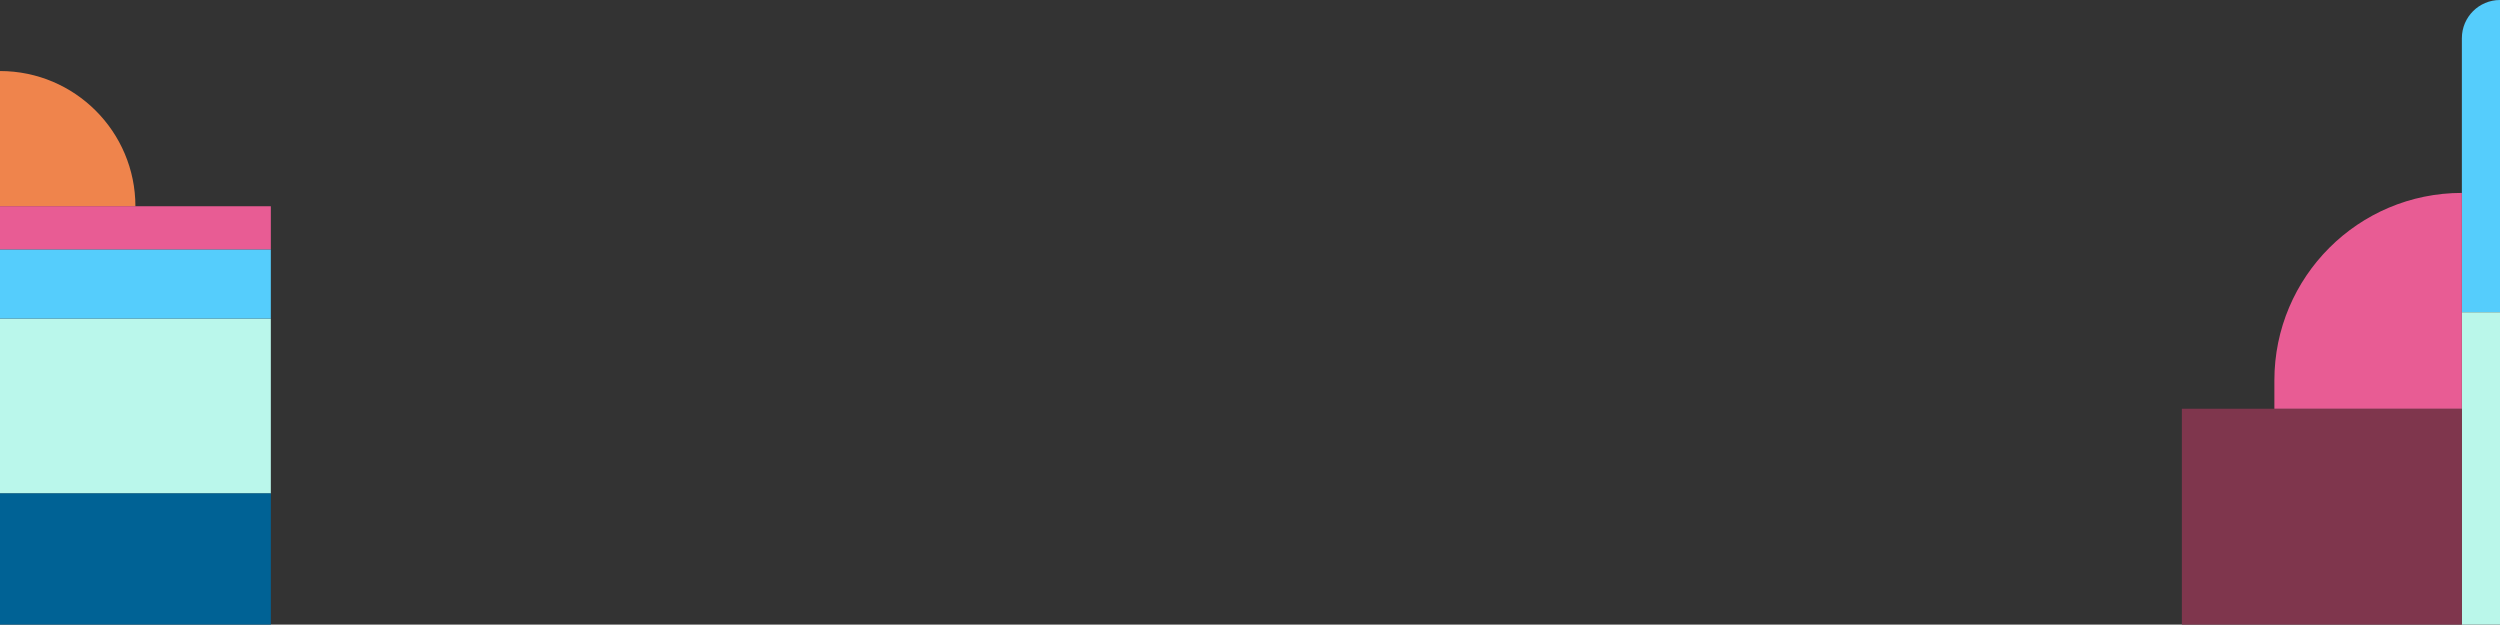 <?xml version="1.0" encoding="utf-8"?>
<!-- Generator: Adobe Illustrator 23.0.0, SVG Export Plug-In . SVG Version: 6.00 Build 0)  -->
<svg version="1.1" id="Layer_1" xmlns="http://www.w3.org/2000/svg" xmlns:xlink="http://www.w3.org/1999/xlink" x="0px" y="0px"
	 viewBox="0 0 1200 299.8" style="enable-background:new 0 0 1200 299.8;" xml:space="preserve">
<rect x="0" y="0" width="1200" height="299.8" fill="#333333" stroke="none"/>
<style type="text/css">
	.st0{display:none;fill:#DDF5FE;}
	.st1{fill:#55CDFC;}
	.st2{fill:#BAF7EA;}
	.st3{fill:#7F364D;}
	.st4{fill:#E85C94;}
	.st5{fill:#BAF7EB;}
	.st6{fill:#EF844C;}
	.st7{fill:#006295;}
</style>
<rect y="-100.2" class="st0" width="1200" height="400"/>
<g>
	<path class="st1" d="M1181.7,149.9V18.3c0-10.1,8.2-18.3,18.3-18.3l0,0v149.9H1181.7z"/>
	<rect x="1181.7" y="149.9" class="st2" width="18.3" height="149.9"/>
	<rect x="1047.3" y="196.2" class="st3" width="134.4" height="103.6"/>
	<path class="st4" d="M1181.7,196.2h-90v-13.6c0-49.7,40.3-90,90-90l0,0L1181.7,196.2L1181.7,196.2z"/>
</g>
<g>
	<rect y="152.9" class="st5" width="130" height="84"/>
	<path class="st6" d="M65,99.1H0v-65h0C35.9,34.1,65,63.2,65,99.1L65,99.1z"/>
	<rect y="236.8" class="st7" width="130" height="63"/>
	<rect y="119.7" class="st1" width="130" height="33.2"/>
	<rect y="99" class="st4" width="130" height="20.7"/>
</g>
</svg>
